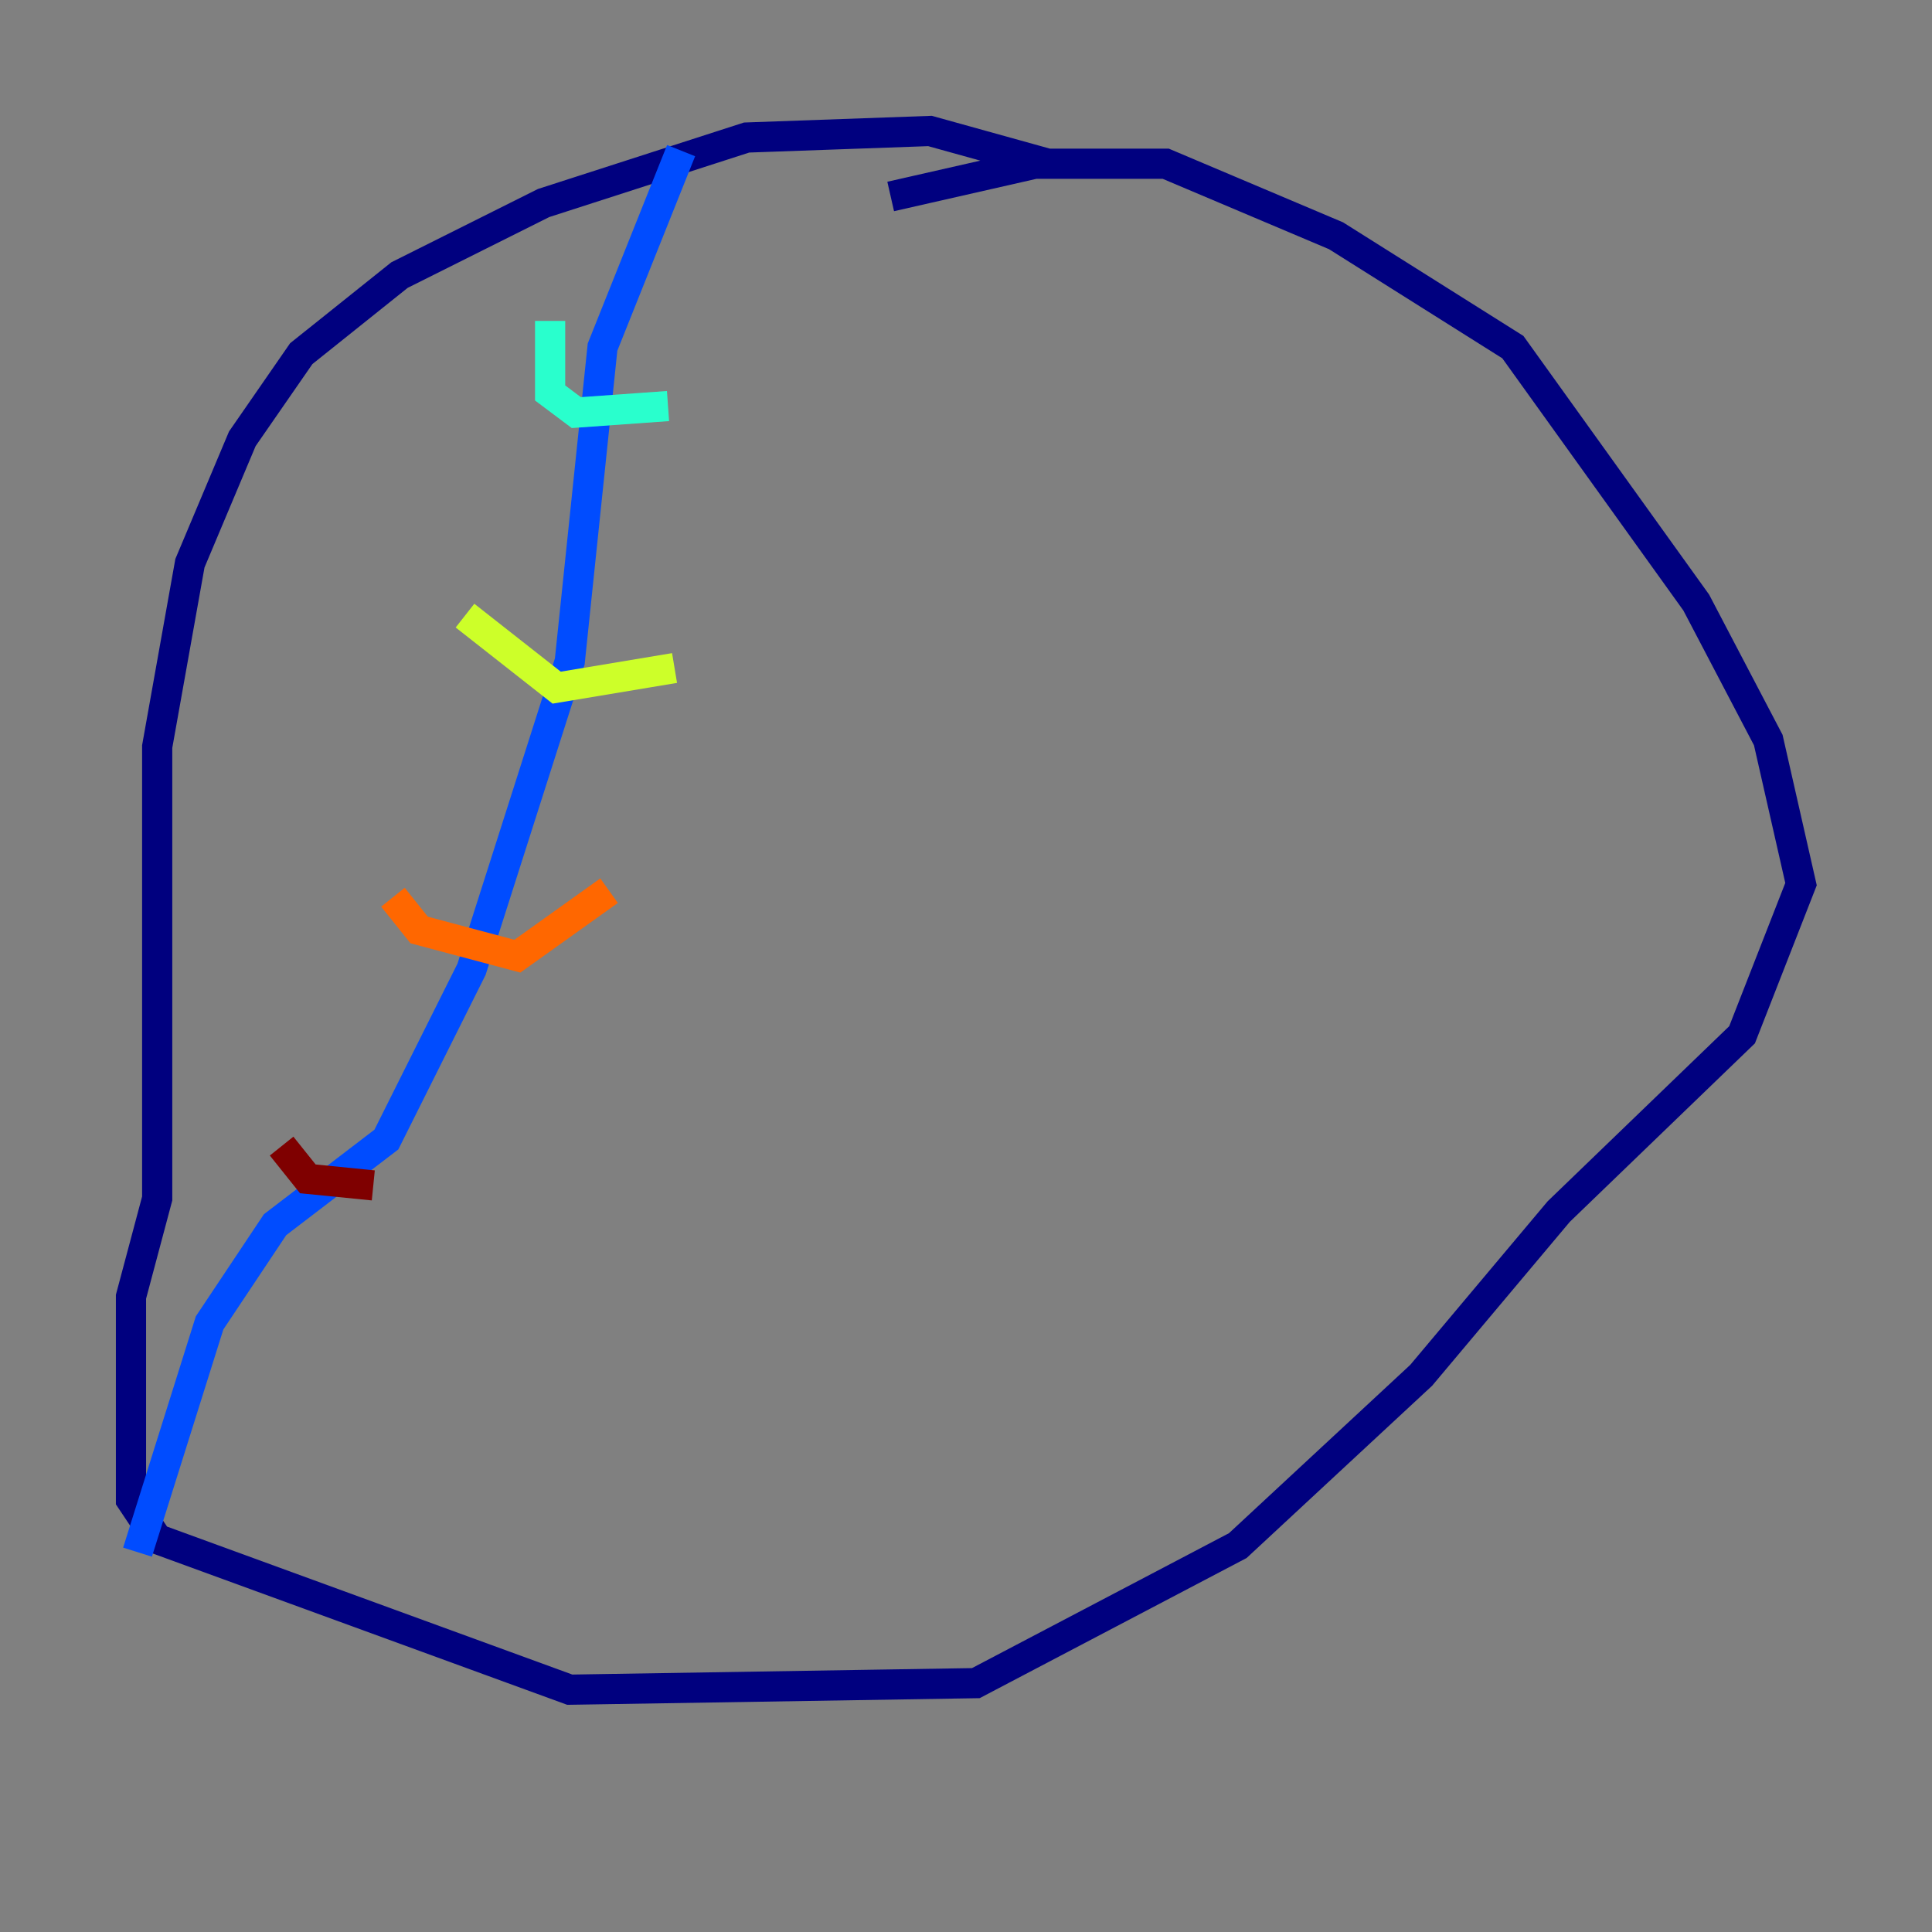 <?xml version="1.0" encoding="utf-8" ?>
<svg baseProfile="tiny" height="128" version="1.2" viewBox="0,0,128,128" width="128" xmlns="http://www.w3.org/2000/svg" xmlns:ev="http://www.w3.org/2001/xml-events" xmlns:xlink="http://www.w3.org/1999/xlink"><rect x="0" y="0" width="128" height="128" fill="#808080" stroke="none"/><defs /><polyline fill="none" points="69.424,10.848 61.614,8.678 49.464,9.112 36.014,13.451 26.468,18.224 19.959,23.43 16.054,29.071 12.583,37.315 10.414,49.464 10.414,79.403 8.678,85.912 8.678,99.363 10.414,101.966 37.749,111.946 64.651,111.512 82.007,102.4 94.156,91.119 103.268,80.271 115.417,68.556 119.322,58.576 117.153,49.031 112.38,39.919 100.231,22.997 88.515,15.62 77.234,10.848 68.556,10.848 59.01,13.017" stroke="#00007f" stroke-width="2" /><polyline fill="none" points="45.125,9.98 39.919,22.997 37.749,43.824 31.241,64.217 25.6,75.498 18.224,81.139 13.885,87.647 9.112,102.834" stroke="#004cff" stroke-width="2" /><polyline fill="none" points="36.447,21.261 36.447,26.034 38.183,27.336 44.258,26.902" stroke="#29ffcd" stroke-width="2" /><polyline fill="none" points="30.807,40.786 36.881,45.559 44.691,44.258" stroke="#cdff29" stroke-width="2" /><polyline fill="none" points="26.034,59.444 27.77,61.614 34.278,63.349 40.352,59.01" stroke="#ff6700" stroke-width="2" /><polyline fill="none" points="18.658,75.932 20.393,78.102 24.732,78.536" stroke="#7f0000" stroke-width="2" /></svg>